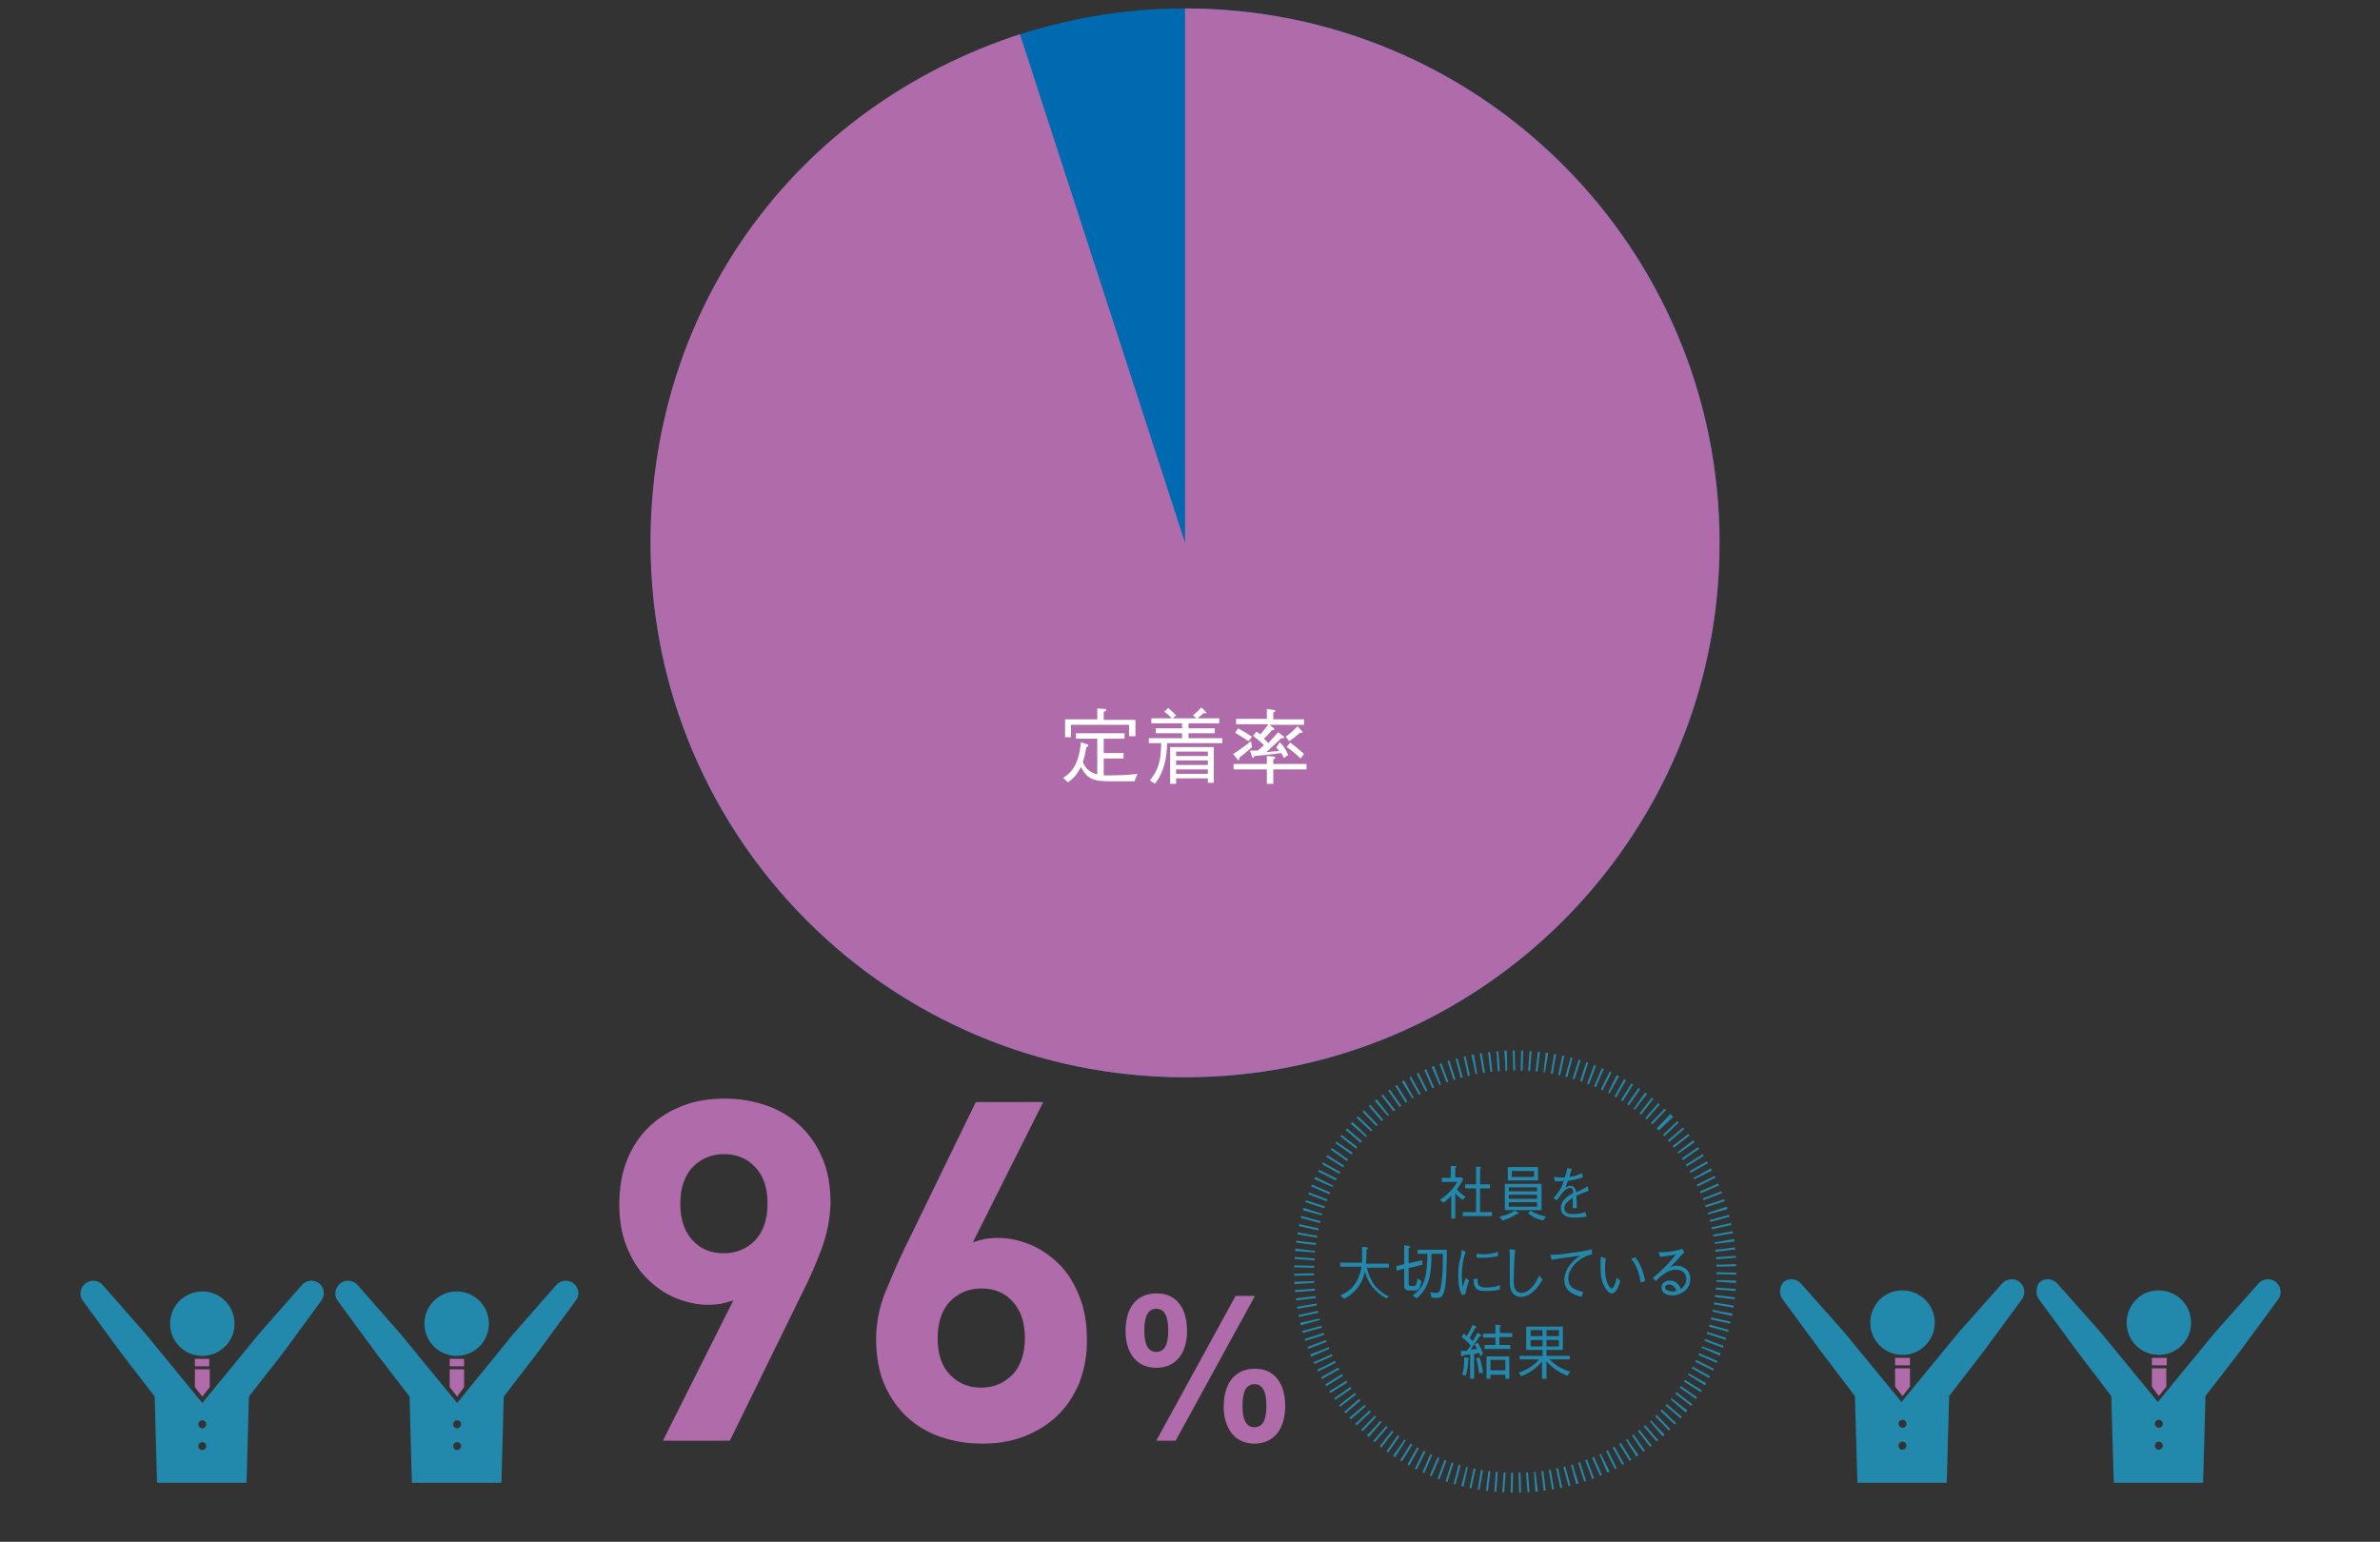 <?xml version="1.0" encoding="utf-8"?>
<!-- Generator: Adobe Illustrator 24.1.1, SVG Export Plug-In . SVG Version: 6.00 Build 0)  -->
<svg version="1.1" id="レイヤー_1" xmlns="http://www.w3.org/2000/svg" xmlns:xlink="http://www.w3.org/1999/xlink" x="0px"
	 y="0px" viewBox="0 0 480 311" style="enable-background:new 0 0 480 311;" xml:space="preserve">
<rect x="0" y="0" width="480" height="311" fill="#333333" stroke="none"/>
<style type="text/css">
	.st0{fill:#006AB0;}
	.st1{fill:#B06CAA;}
	.st2{fill:#FFFFFF;}
	.st3{fill:#2289AD;}
	.st4{fill:none;stroke:#2289AD;stroke-width:4.004;stroke-miterlimit:10;stroke-dasharray:0.4,1.201;}
	.st5{clip-path:url(#SVGID_2_);}
	.st6{clip-path:url(#SVGID_4_);}
	.st7{fill:none;}
</style>
<g>
	<g>
		<path class="st0" d="M346.8,109.5c0,59.6-48.3,107.8-107.8,107.8c-59.6,0-107.8-48.3-107.8-107.8C131.2,50,179.4,1.7,239,1.7
			C298.6,1.7,346.8,50,346.8,109.5z"/>
		<g>
			<g>
				<path class="st1" d="M239,109.5V1.7c59.6,0,107.8,48.3,107.8,107.8c0,59.6-48.3,107.8-107.8,107.8
					c-59.6,0-107.8-48.3-107.8-107.8c0-47.6,29.2-87.8,74.5-102.6L239,109.5z"/>
			</g>
		</g>
	</g>
	<g>
		<path class="st2" d="M228.8,157.6h-4.9c-3.6,0-4.7-0.6-5.9-2.9c-0.8,1.6-1.6,2.4-2.6,3.1l-1-0.9c1.5-0.9,3.2-2.5,3.6-7.2l1.2,0.4
			c0.2,0.1,0.3,0.1,0.3,0.3c0,0.2-0.2,0.2-0.4,0.3c-0.2,1.2-0.4,2.1-0.7,3c0.5,1.5,1.7,2.2,2.9,2.5V149H217v-1.1h9.8v1.1h-4.2v2.9h4
			v1.1h-4v3.4c0.3,0,0.6,0,1.4,0c1.7,0,3.8-0.1,5.4-0.3L228.8,157.6z M227.7,148.5v-2.3H216v2.5h-1.2v-3.6h6.5v-2.2l1.4,0.1
			c0.2,0,0.4,0,0.4,0.2c0,0.2-0.4,0.4-0.5,0.4v1.6h6.4v3.3H227.7z"/>
		<path class="st2" d="M235.4,149.9c-0.1,2.9-0.6,5.9-2.5,8.2l-1-0.7c2.1-2.5,2.2-4.7,2.3-7.5h-2.5v-1h6.7v-1h-5.3v-1h5.3v-1h-6.2
			v-1h13.7v1h-6.2v1h5.3v1h-5.3v1h6.8v1H235.4z M236.4,145c-0.8-0.9-1.3-1.3-1.6-1.4l0.8-0.8c0.7,0.6,1.1,1,1.6,1.5L236.4,145z
			 M243.6,157.9V157h-6.4v1.1H236v-7.4h8.8v7.2H243.6z M243.6,151.6h-6.4v0.9h6.4V151.6z M243.6,153.4h-6.4v0.9h6.4V153.4z
			 M243.6,155.2h-6.4v0.9h6.4V155.2z M243.1,143.9c-0.1,0-0.2,0-0.3-0.1c-0.6,0.5-0.9,0.8-1.4,1.2l-0.8-0.7c0.7-0.6,1.1-1,1.7-1.6
			l0.9,0.9c0,0.1,0.1,0.1,0.1,0.2C243.3,143.9,243.2,143.9,243.1,143.9z"/>
		<path class="st2" d="M252.5,150.7c-0.5,0.5-1.6,1.4-2.5,2.1c0,0.2,0,0.5-0.2,0.5c-0.1,0-0.2,0-0.3-0.2l-0.8-1
			c0.9-0.6,2-1.3,3.6-2.6L252.5,150.7z M255.5,152.5l1.3,0.1c0.2,0,0.4,0,0.4,0.2c0,0.2-0.3,0.3-0.4,0.4v0.9h6.7v1.1h-6.7v2.9h-1.3
			v-2.9h-6.7v-1.1h6.7V152.5z M249.7,146.9c1.1,0.6,1.9,1.1,2.8,1.7l-0.7,0.9c-0.9-0.6-1.7-1.1-2.7-1.7L249.7,146.9z M258.1,149.7
			c0.7,0.7,1.2,1.4,1.7,2.6l-0.9,0.6c-0.1-0.3-0.2-0.5-0.5-1c-2.2,0.3-4.1,0.5-5.4,0.6c-0.1,0.1-0.2,0.4-0.3,0.4
			c-0.1,0-0.2-0.2-0.2-0.3l-0.4-1.2c0.6,0,1,0,1.5,0c0.2-0.1,0.5-0.3,1.3-1.1c-0.8-0.8-1.4-1.3-2.2-1.9l0.7-0.8
			c0.5,0.3,0.6,0.4,0.8,0.5c0.7-0.8,1.2-1.4,1.6-2h-6.5v-1.1h6.2v-2l1.3,0.2c0.3,0,0.4,0.1,0.4,0.2c0,0.2-0.3,0.3-0.4,0.3v1.4h6.2
			v1.1h-7l0.8,0.6c0.2,0.1,0.2,0.2,0.2,0.3c0,0.2-0.4,0.2-0.5,0.2c-0.8,1-1.2,1.3-1.6,1.7c0.7,0.6,0.7,0.7,0.9,0.9
			c0.4-0.5,1.1-1.2,2-2.2l1,0.8c0.1,0,0.2,0.1,0.2,0.2c0,0.2-0.2,0.2-0.3,0.2c-0.1,0-0.2,0-0.3,0c-1,1-2,1.9-3,2.8
			c0.9-0.1,2.3-0.2,2.6-0.2c-0.3-0.4-0.5-0.6-0.6-0.7L258.1,149.7z M259.3,148.6c1.1-0.8,1.7-1.4,2.4-2.1l0.8,0.9
			c0.1,0.1,0.2,0.2,0.2,0.3c0,0.1-0.2,0.1-0.2,0.1c-0.1,0-0.2,0-0.3,0c-0.9,0.8-1.4,1.2-2.2,1.7L259.3,148.6z M260.2,149.8
			c1.3,0.9,1.8,1.4,2.8,2.3l-0.7,0.9c-1-1-1.9-1.7-2.8-2.3L260.2,149.8z"/>
	</g>
</g>
<g>
	<g>
		<path class="st1" d="M165.7,251.9c-1.1,2.9-2.4,6-4,9.1l-14.5,29.6h-13.5l14.2-28.3c-0.8,0.3-1.7,0.5-2.5,0.7
			c-0.9,0.1-1.7,0.2-2.5,0.2c-2.3,0-4.5-0.5-6.7-1.4c-2.2-0.9-4.1-2.3-5.8-4c-1.7-1.7-3-3.8-4-6.3c-1-2.5-1.5-5.3-1.5-8.6
			c0-3.3,0.5-6.3,1.6-9c1.1-2.7,2.6-4.9,4.5-6.7c1.9-1.8,4.2-3.2,6.8-4.2c2.6-1,5.4-1.4,8.4-1.4c3,0,5.8,0.5,8.4,1.4
			c2.6,0.9,4.9,2.3,6.8,4.1c1.9,1.8,3.4,4,4.5,6.6c1.1,2.6,1.6,5.6,1.6,9C167.4,245.9,166.8,248.9,165.7,251.9z M152.3,235.4
			c-1.6-1.7-3.7-2.6-6.3-2.6c-2.5,0-4.6,0.9-6.3,2.6c-1.6,1.7-2.5,4.2-2.5,7.4c0,3.1,0.8,5.5,2.4,7.3c1.6,1.8,3.7,2.7,6.4,2.7
			c2.5,0,4.6-0.9,6.3-2.6c1.6-1.7,2.5-4.2,2.5-7.4C154.8,239.6,154,237.2,152.3,235.4z"/>
		<path class="st1" d="M217.7,278.9c-1.1,2.6-2.6,4.9-4.5,6.7c-1.9,1.8-4.2,3.2-6.8,4.2c-2.6,1-5.4,1.4-8.4,1.4
			c-3,0-5.8-0.5-8.4-1.4c-2.6-0.9-4.9-2.3-6.8-4.1c-1.9-1.8-3.4-4-4.5-6.6c-1.1-2.6-1.6-5.6-1.6-9c0-3.1,0.6-6.2,1.7-9.1
			c1.2-2.9,2.5-6,4-9.1l14.4-29.6h13.6l-14.2,28.3c0.8-0.3,1.7-0.5,2.5-0.7c0.9-0.1,1.7-0.2,2.5-0.2c2.3,0,4.5,0.5,6.7,1.4
			c2.1,0.9,4.1,2.3,5.8,4c1.7,1.7,3,3.9,4,6.4c1,2.5,1.5,5.4,1.5,8.5C219.3,273.2,218.7,276.2,217.7,278.9z M204.3,262.6
			c-1.6-1.8-3.7-2.7-6.4-2.7c-2.5,0-4.6,0.9-6.3,2.6c-1.6,1.7-2.5,4.2-2.5,7.4c0,3.2,0.8,5.7,2.5,7.4c1.6,1.7,3.7,2.6,6.3,2.6
			c2.5,0,4.6-0.9,6.3-2.6c1.6-1.7,2.5-4.2,2.5-7.4C206.7,266.8,205.9,264.4,204.3,262.6z"/>
		<path class="st1" d="M239.4,268.4c0,4.8-2.4,7.5-6.2,7.5c-4.2,0-6.2-3.3-6.2-7.4c0-5.4,2.8-7.6,6.2-7.6
			C237,260.8,239.4,263.6,239.4,268.4z M230.8,268.4c0,1.1,0,4.3,2.4,4.3c2.4,0,2.4-3.2,2.4-4.3c0-1.2,0-4.4-2.4-4.4
			C230.8,264,230.8,267.2,230.8,268.4z M233.2,290.6l16-29.2h3.9l-16,29.2H233.2z M259.2,283.6c0,4.8-2.4,7.6-6.2,7.6
			c-4.2,0-6.2-3.4-6.2-7.4c0-5.4,2.8-7.7,6.2-7.7C256.8,276,259.2,278.8,259.2,283.6z M250.6,283.6c0,1.1,0,4.3,2.4,4.3
			c2.4,0,2.4-3.2,2.4-4.3c0-1.1,0-4.4-2.4-4.4C250.6,279.2,250.6,282.4,250.6,283.6z"/>
	</g>
	<g>
		<g>
			<g>
				<path class="st3" d="M292.6,241.3c-0.7,0.8-1.2,1.1-1.5,1.3l-0.7-0.6c2-1.2,3.1-2.9,3.5-3.6h-3.1v-0.8h1.8v-2.4l0.8,0
					c0.1,0,0.3,0,0.3,0.1c0,0.1,0,0.1-0.2,0.3v1.9h1.3l0.3,0.3c-0.3,0.8-0.8,1.5-1.3,2.1c0.7,0.8,1.3,1.2,1.8,1.5l-0.6,0.6
					c-0.7-0.4-1.1-0.8-1.5-1.3v5.1h-0.8V241.3z M297.7,235.3l0.8,0.1c0.1,0,0.2,0,0.2,0.1c0,0.1-0.1,0.2-0.2,0.3v3.1h2v0.8h-2v4.8
					h2.4v0.8H295v-0.8h2.7v-4.8h-2.2v-0.8h2.2V235.3z"/>
				<path class="st3" d="M305.8,244.9c-0.8,0.6-1.8,1-2.8,1.3l-0.6-0.8c1.1-0.2,2-0.5,3.1-1.2l0.7,0.4c0.1,0,0.1,0.1,0.1,0.2
					C306.3,244.9,306.1,244.9,305.8,244.9z M303.5,244.1v-5.3h7.4v5.3H303.5z M304.1,238.1v-2.7h6.1v2.7H304.1z M310,239.5h-5.7v0.8
					h5.7V239.5z M310,241h-5.7v0.8h5.7V241z M310,242.5h-5.7v0.9h5.7V242.5z M309.4,236.2h-4.5v1.2h4.5V236.2z M311.2,246.2
					c-1.2-0.3-2.1-0.7-3-1.5l0.5-0.5c1,0.7,2.2,1,3.1,1.2L311.2,246.2z"/>
				<path class="st3" d="M320,245.4c-1.1,0.2-2.3,0.2-2.6,0.2c-0.4,0-2.6,0-2.6-1.9c0-1.6,1.4-2.4,2.5-3.1c0-0.3-0.1-1-0.6-1
					c-1,0-1.9,1.4-2.7,2.5l-0.7-0.4c1.2-1.4,1.7-2.2,2.1-3.5c-1,0.1-1.4,0.1-1.8,0.1l-0.2-0.9c0.4,0,0.7,0.1,1.3,0.1
					c0.4,0,0.7,0,0.9,0c0.3-0.9,0.4-1.4,0.5-1.9l0.9,0.2c-0.1,0.4-0.3,0.8-0.5,1.6c1.5-0.2,2.2-0.6,2.6-0.8l0.1,0.9
					c-1.4,0.4-2.1,0.6-3,0.7c-0.3,0.9-0.4,1.1-0.5,1.4c0.1-0.1,0.5-0.4,1-0.4c1,0,1.1,0.9,1.2,1.3c1.4-0.7,1.7-0.8,2.3-1.2l0.2,0.9
					c-1.4,0.5-1.7,0.6-2.5,1c0.1,1.2,0.1,1.5,0.1,2.5h-0.8c0-0.1,0-0.6,0-0.9c0-0.5,0-0.8,0-1.2c-0.9,0.6-1.7,1.2-1.7,2.1
					c0,1.2,1.3,1.2,1.7,1.2c0.8,0,1.8-0.1,2.5-0.4L320,245.4z"/>
				<path class="st3" d="M279.6,261.9c-1.1-0.6-2.1-1.4-2.9-2.4c-0.7-1-1.1-1.8-1.4-3c-0.4,1.5-1.1,3.8-4.2,5.5l-0.8-0.7
					c2.1-0.9,3.7-2.4,4.3-5.8h-4.3v-0.8h4.4c0-0.4,0-0.7,0-1.6c0-0.6,0-1,0-1.6l0.9,0.1c0.1,0,0.3,0,0.3,0.2c0,0,0,0.1-0.3,0.3
					c0,1.1,0,1.3-0.1,2.8h4.6v0.8h-4.4c0.2,1.4,1.1,2.9,1.4,3.4c0.4,0.5,1.3,1.6,3,2.4L279.6,261.9z"/>
				<path class="st3" d="M284.3,260.3c-0.6,0-1.1-0.1-1.1-1v-3.4l-1.5,0.4l-0.1-0.9l1.6-0.4v-3.8l0.9,0.1c0.1,0,0.3,0,0.3,0.2
					c0,0.1-0.1,0.2-0.3,0.3v3l2.7-0.6l0.1,0.9l-2.8,0.7v3.2c0,0.3,0.1,0.4,0.4,0.4h0.7c0.4,0,0.5-0.3,0.7-1.5l0.8,0.5
					c-0.4,1.5-0.5,1.9-1.3,1.9H284.3z M291.8,252.2c0,2.4-0.1,5.4-0.3,7.2c-0.4,2.4-1,2.4-1.8,2.4c0,0-0.5,0-1-0.1l-0.2-1.1
					c0.5,0.2,0.8,0.2,1.1,0.2c0.6,0,0.9-0.2,1.1-1.9c0.3-1.8,0.3-4.4,0.3-6h-2.3c0,4-0.4,6.9-3,9l-0.8-0.6c2.6-1.7,2.9-4.3,3-8.4h-2
					v-0.8H291.8z"/>
				<path class="st3" d="M295.6,252.5c-0.2,0.6-0.4,1.1-0.6,2.4c-0.1,0.8-0.2,1.6-0.2,2.4c0,0.7,0.1,1.2,0.1,1.7
					c0,0.4,0.1,0.4,0.1,0.6c0.1-0.4,0.2-0.6,0.6-1.8l0.7,0.5c-0.2,0.4-0.4,1.1-0.8,2.8l-0.7,0.1c-0.5-1.2-0.7-2.2-0.7-3.8
					c0-1,0.1-2.4,0.3-3.1c0.3-1.1,0.3-1.2,0.3-1.5c0.1-0.5,0.1-0.6,0.1-0.7L295.6,252.5z M298,257.9c0,0.1,0,0.7,0,0.8
					c0.2,0.9,0.9,1,1.7,1c1.4,0,2.1-0.2,2.8-0.5v0.9c-0.6,0.2-1.2,0.3-2.9,0.3c-1.4,0-2.4-0.1-2.4-2.4L298,257.9z M297.8,252.9
					c0.3,0,0.8,0.1,1.6,0.1c0.6,0,1.7-0.1,2.7-0.5l0,0.9c-1.7,0.3-2.6,0.3-3.7,0.3c-0.3,0-0.4,0-0.6,0L297.8,252.9z"/>
				<path class="st3" d="M305.6,252.1c-0.3,2.4-0.3,5.6-0.3,5.9c0,1.5,0.1,1.7,0.2,1.9c0.3,0.7,1,0.9,1.3,0.9c0.7,0,2.3-0.4,3.6-3.5
					l0.7,0.8c-0.4,0.7-2,3.5-4.4,3.5c-1.1,0-1.8-0.8-2-1.5c-0.2-0.5-0.2-0.9-0.2-2.9c0-0.6,0-3,0-3.5c0-0.5,0-1.2-0.1-1.7
					L305.6,252.1z"/>
				<path class="st3" d="M312.7,253.1c1,0,1.8,0,4.3-0.4c2.5-0.3,3.2-0.5,4-0.7l0.1,1c-1.1,0.2-2.1,0.8-3,1.5
					c-1.6,1.4-1.8,2.8-1.8,3.4c0,1.5,0.8,2.2,3,2.7l-0.3,1c-1.1-0.3-3.5-0.9-3.5-3.4c0-1.5,0.8-2.8,1.6-3.6c0.5-0.6,1-0.9,1.6-1.3
					c-1.7,0.2-3.9,0.5-5.8,0.8L312.7,253.1z"/>
				<path class="st3" d="M323.9,253.9c-0.1,0.3-0.2,1-0.2,2c0,2.9,1,4,1.4,4c0.4,0,0.8-1.5,1-2.2l0.7,0.7c-0.3,0.8-0.8,2.5-1.7,2.5
					c-1,0-1.7-1.8-1.8-2c-0.5-1.2-0.5-2.8-0.5-3.7c0-0.8,0-1.4,0.1-1.7L323.9,253.9z M329.8,253.6c1.3,1.6,1.8,3.8,2,4.8l-0.9,0.3
					c-0.4-2.6-1.2-3.9-1.9-4.8L329.8,253.6z"/>
				<path class="st3" d="M334.5,252.6c2.5,0,3.9-0.4,4.8-0.7l0.4,0.7c-0.1,0.1-0.6,0.5-0.6,0.6c-1,1.1-1.6,1.8-2.4,2.5
					c0.4-0.2,0.8-0.4,1.4-0.4c0.8,0,2.8,0.4,2.8,2.7c0,2.3-2.2,3.3-3.6,3.3c-1,0-2.2-0.4-2.2-1.6c0-0.7,0.6-1.4,1.6-1.4
					c1.5,0,2.1,1.2,2.3,1.7c0.3-0.2,1.1-0.9,1.1-2c0-0.8-0.5-1.9-2.1-1.9c-2,0-3.9,2.1-4,2.3l-0.7-0.6c2-1.6,3.6-3.3,4.7-4.8
					c-0.6,0.2-1.8,0.4-3.2,0.5L334.5,252.6z M336.6,259.1c-0.5,0-0.8,0.3-0.8,0.6c0,0.5,0.8,0.8,1.4,0.8c0.3,0,0.6,0,0.9-0.1
					C338,260,337.6,259.1,336.6,259.1z"/>
				<path class="st3" d="M298.6,273.6c-0.1-0.3-0.2-0.5-0.3-0.7c-0.4,0.1-0.5,0.1-1,0.2v5h-0.8v-4.9c-0.9,0.1-1.1,0.1-1.4,0.2
					c0,0-0.2,0.2-0.3,0.2c-0.1,0-0.1-0.1-0.1-0.2l-0.1-0.9c0.7,0,0.9,0,1.2,0c0.2-0.2,0.6-0.7,0.8-1.1c-0.4-0.5-0.9-1-1.8-1.7
					l0.4-0.7c0.2,0.2,0.4,0.3,0.6,0.5c0.4-0.6,0.9-1.5,1.2-2.3l0.7,0.4c0,0,0.1,0.1,0.1,0.1c0,0,0,0.1-0.3,0.2
					c-0.6,1.1-0.6,1.1-1.1,2c0.1,0.1,0.5,0.5,0.6,0.6c0.4-0.6,0.6-0.9,1-1.7l0.7,0.5c0,0,0.1,0.1,0.1,0.1c0,0.1-0.1,0.1-0.4,0.2
					c-0.3,0.4-1.5,2.2-1.8,2.6c0.5,0,0.7,0,1.3-0.1c-0.1-0.3-0.3-0.5-0.5-0.9l0.6-0.4c0.5,0.7,0.8,1.4,1.1,2.2L298.6,273.6z
					 M296.1,274.2c0,0.9-0.1,2.2-0.5,3.3l-0.7-0.2c0.3-1,0.4-1.9,0.4-3.5l0.8,0.1c0.1,0,0.2,0.1,0.2,0.1
					C296.3,274.1,296.1,274.2,296.1,274.2z M298.3,277c-0.1-1-0.3-2.1-0.6-3l0.7-0.2c0.2,0.7,0.5,1.6,0.7,3.1L298.3,277z
					 M302.4,269.8v1.5h2.2v0.8h-5.2v-0.8h2.2v-1.5h-2.5V269h2.5v-1.8l0.9,0.1c0.1,0,0.2,0.1,0.2,0.1c0,0.1-0.1,0.2-0.2,0.2v1.3h2.5
					v0.8H302.4z M303.6,278v-0.7h-3v0.8h-0.8v-4.5h4.6v4.5H303.6z M303.6,274.3h-3v2.1h3V274.3z"/>
				<path class="st3" d="M316.1,277.5c-2.4-0.9-3.6-2.3-4.2-2.9v3.5h-0.9v-3.5c-1.1,1.4-2.6,2.4-4.2,3l-0.5-0.7
					c2.5-0.9,3.7-2.2,4.1-2.7h-3.9v-0.7h4.6v-1.2h-3.3v-4.7h7.4v4.7h-3.3v1.2h4.7v0.7h-4.1c1.3,1.3,2.5,1.9,4.2,2.5L316.1,277.5z
					 M311.1,268.3h-2.4v1.2h2.4V268.3z M311.1,270.3h-2.4v1.3h2.4V270.3z M314.4,268.3h-2.5v1.2h2.5V268.3z M314.4,270.3h-2.5v1.3
					h2.5V270.3z"/>
			</g>
		</g>
		<g>
			
				<ellipse transform="matrix(0.707 -0.707 0.707 0.707 -91.868 291.28)" class="st4" cx="305.7" cy="256.5" rx="42.6" ry="42.6"/>
		</g>
	</g>
	<g>
		<g>
			<defs>
				<rect id="SVGID_1_" x="14.3" y="189.9" width="457.6" height="109.2"/>
			</defs>
			<clipPath id="SVGID_2_">
				<use xlink:href="#SVGID_1_"  style="overflow:visible;"/>
			</clipPath>
			<g class="st5">
				<g>
					<path class="st3" d="M47.3,267c0,3.6-2.9,6.5-6.5,6.5c-3.6,0-6.5-2.9-6.5-6.5c0-3.6,2.9-6.5,6.5-6.5
						C44.4,260.5,47.3,263.4,47.3,267z"/>
				</g>
				<g>
					<rect x="39.3" y="274.1" class="st1" width="2.9" height="1.5"/>
					<polygon class="st1" points="40.8,281.7 42.3,279.8 42.3,276.2 39.3,276.2 39.3,279.8 					"/>
					<path class="st3" d="M64.4,258.9c-1.1-0.9-2.7-0.7-3.6,0.4l-8.6,9.8L40.8,283l-11.4-13.9l-8.6-9.8c-0.9-1.1-2.5-1.3-3.6-0.4
						c-1.1,0.9-1.3,2.5-0.4,3.6l7.7,10.5l6.7,8.7c0.2,9.1,1.6,55.3,1.6,55.3c0,1.8,1.5,3.3,3.3,3.3c1.8,0,3.3-1.5,3.3-3.3l1.3-29.7
						l1.3,29.7c0,1.8,1.5,3.3,3.3,3.3c1.8,0,3.3-1.5,3.3-3.3c0,0,1.4-46.3,1.6-55.3L57,273l7.7-10.5
						C65.6,261.4,65.5,259.8,64.4,258.9z M40.8,292.5c-0.5,0-0.8-0.4-0.8-0.8c0-0.5,0.4-0.8,0.8-0.8c0.5,0,0.8,0.4,0.8,0.8
						C41.6,292.1,41.3,292.5,40.8,292.5z M40.8,288.1c-0.5,0-0.8-0.4-0.8-0.8c0-0.5,0.4-0.8,0.8-0.8c0.5,0,0.8,0.4,0.8,0.8
						C41.6,287.7,41.3,288.1,40.8,288.1z"/>
				</g>
			</g>
			<g class="st5">
				<g>
					<path class="st3" d="M98.6,267c0,3.6-2.9,6.5-6.5,6.5c-3.6,0-6.5-2.9-6.5-6.5c0-3.6,2.9-6.5,6.5-6.5
						C95.7,260.5,98.6,263.4,98.6,267z"/>
				</g>
				<g>
					<rect x="90.7" y="274.1" class="st1" width="2.9" height="1.5"/>
					<polygon class="st1" points="92.2,281.7 93.6,279.8 93.6,276.2 90.7,276.2 90.7,279.8 					"/>
					<path class="st3" d="M115.7,258.9c-1.1-0.9-2.7-0.7-3.6,0.4l-8.6,9.8L92.2,283l-11.4-13.9l-8.6-9.8c-0.9-1.1-2.5-1.3-3.6-0.4
						c-1.1,0.9-1.3,2.5-0.4,3.6l7.7,10.5l6.7,8.7c0.2,9.1,1.6,55.3,1.6,55.3c0,1.8,1.5,3.3,3.3,3.3c1.8,0,3.3-1.5,3.3-3.3l1.3-29.7
						l1.3,29.7c0,1.8,1.5,3.3,3.3,3.3c1.8,0,3.3-1.5,3.3-3.3c0,0,1.4-46.3,1.6-55.3l6.7-8.7l7.7-10.5
						C117,261.4,116.8,259.8,115.7,258.9z M92.2,292.5c-0.5,0-0.8-0.4-0.8-0.8c0-0.5,0.4-0.8,0.8-0.8c0.5,0,0.8,0.4,0.8,0.8
						C93,292.1,92.6,292.5,92.2,292.5z M92.2,288.1c-0.5,0-0.8-0.4-0.8-0.8c0-0.5,0.4-0.8,0.8-0.8c0.5,0,0.8,0.4,0.8,0.8
						C93,287.7,92.6,288.1,92.2,288.1z"/>
				</g>
			</g>
		</g>
	</g>
	<g>
		<g>
			<defs>
				<rect id="SVGID_3_" x="1.3" y="189.1" width="460.9" height="110"/>
			</defs>
			<clipPath id="SVGID_4_">
				<use xlink:href="#SVGID_3_"  style="overflow:visible;"/>
			</clipPath>
			<g class="st6">
				<g>
					<path class="st3" d="M428.9,266.8c0,3.6,2.9,6.5,6.5,6.5c3.6,0,6.5-2.9,6.5-6.5c0-3.6-2.9-6.5-6.5-6.5
						C431.8,260.2,428.9,263.2,428.9,266.8z"/>
				</g>
				<g>
					<rect x="434" y="273.9" class="st1" width="3" height="1.5"/>
					<polygon class="st1" points="435.4,281.6 434,279.7 434,276 436.9,276 436.9,279.7 					"/>
					<path class="st3" d="M411.3,262.2l7.8,10.6l6.7,8.8c0.3,9.2,1.6,55.7,1.6,55.7c0,1.8,1.5,3.3,3.3,3.3c1.8,0,3.3-1.5,3.3-3.3
						l1.3-29.9l1.3,29.9c0,1.8,1.5,3.3,3.3,3.3c1.8,0,3.3-1.5,3.3-3.3c0,0,1.4-46.6,1.6-55.7l6.8-8.8l7.8-10.6
						c0.9-1.1,0.7-2.7-0.4-3.6c-1.1-0.9-2.7-0.7-3.6,0.4l-8.7,9.8l-11.5,14l-11.5-14l-8.7-9.8c-0.9-1.1-2.5-1.3-3.6-0.4
						C410.6,259.5,410.4,261.1,411.3,262.2z M434.6,291.6c0-0.5,0.4-0.8,0.8-0.8c0.5,0,0.8,0.4,0.8,0.8c0,0.5-0.4,0.8-0.8,0.8
						C435,292.5,434.6,292.1,434.6,291.6z M434.6,287.2c0-0.5,0.4-0.8,0.8-0.8c0.5,0,0.8,0.4,0.8,0.8c0,0.5-0.4,0.8-0.8,0.8
						C435,288,434.6,287.6,434.6,287.2z"/>
				</g>
			</g>
			<g class="st6">
				<g>
					<path class="st3" d="M377.2,266.8c0,3.6,2.9,6.5,6.5,6.5c3.6,0,6.5-2.9,6.5-6.5c0-3.6-2.9-6.5-6.5-6.5
						C380.1,260.2,377.2,263.2,377.2,266.8z"/>
				</g>
				<g>
					<rect x="382.2" y="273.9" class="st1" width="3" height="1.5"/>
					<polygon class="st1" points="383.7,281.6 382.2,279.7 382.2,276 385.2,276 385.2,279.7 					"/>
					<path class="st3" d="M359.6,262.2l7.8,10.6l6.7,8.8c0.3,9.2,1.6,55.7,1.6,55.7c0,1.8,1.5,3.3,3.3,3.3c1.8,0,3.3-1.5,3.3-3.3
						l1.3-29.9l1.3,29.9c0,1.8,1.5,3.3,3.3,3.3c1.8,0,3.3-1.5,3.3-3.3c0,0,1.4-46.6,1.6-55.7l6.8-8.8l7.8-10.6
						c0.9-1.1,0.7-2.7-0.4-3.6c-1.1-0.9-2.7-0.7-3.6,0.4l-8.7,9.8l-11.5,14l-11.5-14l-8.7-9.8c-0.9-1.1-2.5-1.3-3.6-0.4
						C358.9,259.5,358.7,261.1,359.6,262.2z M382.9,291.6c0-0.5,0.4-0.8,0.8-0.8c0.5,0,0.8,0.4,0.8,0.8c0,0.5-0.4,0.8-0.8,0.8
						C383.3,292.5,382.9,292.1,382.9,291.6z M382.9,287.2c0-0.5,0.4-0.8,0.8-0.8c0.5,0,0.8,0.4,0.8,0.8c0,0.5-0.4,0.8-0.8,0.8
						C383.3,288,382.9,287.6,382.9,287.2z"/>
				</g>
			</g>
		</g>
	</g>
</g>
<rect x="-6" y="-19.7" class="st7" width="490" height="328.8"/>
</svg>
